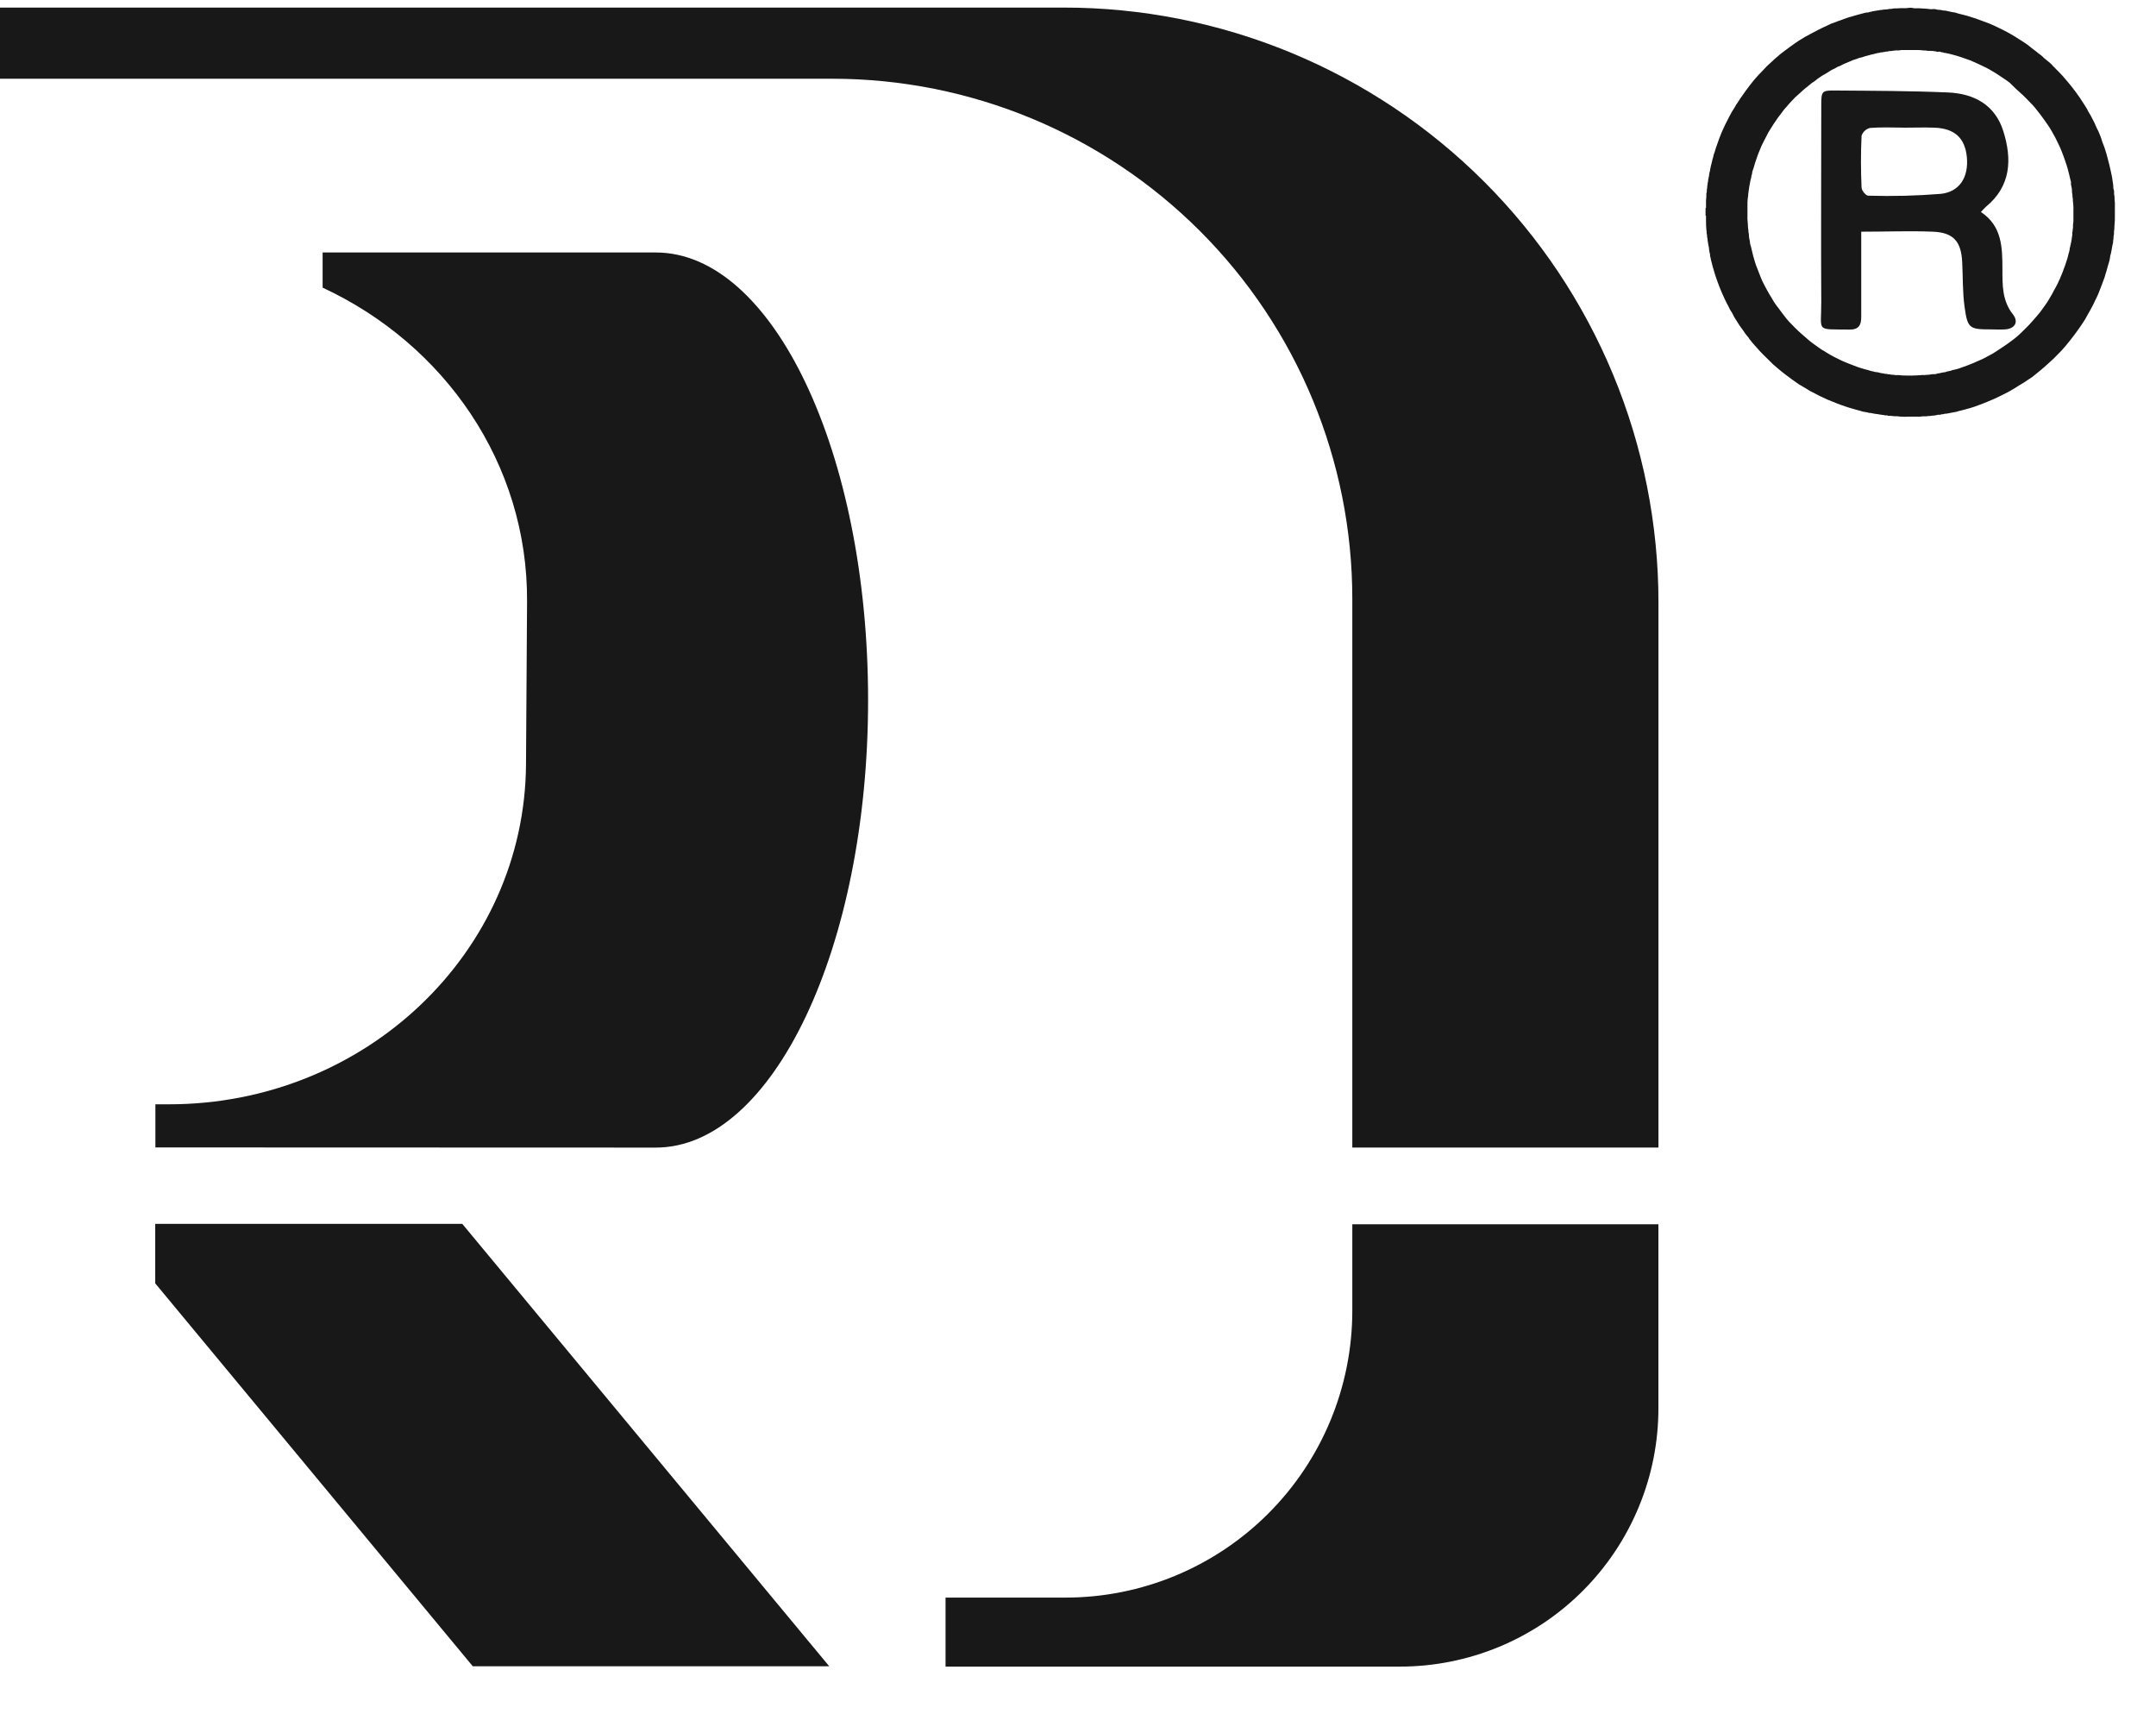<svg width="39" height="31" viewBox="0 0 39 31" fill="none" xmlns="http://www.w3.org/2000/svg">
<path d="M2.808 22.133V23.209L8.552 30.134H15L8.362 22.133H2.808Z" fill="#191818"/>
<path d="M11.862 20.754C13.979 20.754 15.703 17.129 15.703 12.66C15.703 8.19 13.983 4.566 11.862 4.566H5.836V5.202C8.034 6.223 9.55 8.377 9.534 10.879L9.515 13.822C9.493 17.224 6.607 19.971 3.057 19.971H2.811V20.751L11.862 20.754Z" fill="#191818"/>
<path d="M24.462 10.829V20.753H30V10.896C30 9.483 29.722 8.083 29.181 6.778C28.64 5.473 27.848 4.286 26.848 3.287C25.849 2.288 24.663 1.496 23.357 0.955C22.052 0.415 20.653 0.136 19.24 0.137H0V1.424H15.057C17.551 1.424 19.943 2.415 21.707 4.179C23.471 5.943 24.462 8.335 24.462 10.829Z" fill="#191818"/>
<path d="M24.462 22.141V23.704C24.462 25.08 23.915 26.399 22.942 27.372C21.969 28.345 20.65 28.892 19.274 28.892H17.104V30.14H25.324C25.938 30.14 26.546 30.019 27.114 29.784C27.681 29.549 28.197 29.205 28.631 28.77C29.065 28.336 29.409 27.821 29.644 27.253C29.879 26.686 30 26.078 29.999 25.464V22.141H24.462Z" fill="#191818"/>
<path d="M30.852 3.887C30.852 3.845 30.852 3.804 30.852 3.763C30.862 3.763 30.859 3.755 30.86 3.75V3.626C30.865 3.587 30.867 3.547 30.867 3.507C30.867 3.505 30.866 3.503 30.866 3.501C30.866 3.499 30.867 3.497 30.867 3.495C30.875 3.48 30.877 3.463 30.874 3.447C30.875 3.431 30.877 3.415 30.881 3.4C30.881 3.38 30.883 3.36 30.887 3.34C30.893 3.326 30.887 3.306 30.895 3.29C30.902 3.273 30.895 3.255 30.902 3.238C30.91 3.221 30.902 3.211 30.911 3.197C30.919 3.184 30.911 3.171 30.917 3.156C30.924 3.141 30.917 3.13 30.924 3.117C30.932 3.104 30.933 3.071 30.938 3.049C30.944 3.027 30.949 3.003 30.954 2.979C30.959 2.956 30.971 2.918 30.976 2.887C30.987 2.857 30.994 2.826 31 2.795C31.024 2.742 31.032 2.683 31.055 2.63C31.077 2.577 31.08 2.553 31.095 2.515C31.11 2.477 31.124 2.439 31.14 2.402C31.157 2.365 31.182 2.304 31.206 2.256C31.262 2.15 31.312 2.038 31.38 1.939C31.396 1.908 31.415 1.877 31.436 1.849C31.457 1.821 31.473 1.789 31.494 1.761L31.582 1.637C31.624 1.578 31.67 1.521 31.715 1.464C31.746 1.426 31.78 1.389 31.813 1.352C31.863 1.297 31.919 1.246 31.967 1.191C31.997 1.162 32.029 1.135 32.059 1.107C32.09 1.078 32.114 1.054 32.144 1.031C32.174 1.009 32.179 0.998 32.198 0.984C32.217 0.97 32.26 0.934 32.291 0.912C32.301 0.906 32.311 0.899 32.32 0.892L32.347 0.871C32.365 0.856 32.384 0.844 32.403 0.83C32.422 0.817 32.465 0.787 32.495 0.765C32.526 0.742 32.541 0.737 32.562 0.722C32.621 0.683 32.683 0.647 32.746 0.616C32.792 0.591 32.839 0.566 32.886 0.542C32.952 0.51 33.016 0.476 33.083 0.448C33.102 0.438 33.121 0.429 33.141 0.422C33.172 0.413 33.2 0.399 33.23 0.389C33.261 0.378 33.265 0.375 33.284 0.37C33.303 0.365 33.321 0.355 33.34 0.349L33.413 0.323C33.439 0.314 33.464 0.306 33.491 0.3L33.596 0.269L33.694 0.243C33.72 0.235 33.747 0.229 33.774 0.226C33.789 0.227 33.804 0.224 33.818 0.218C33.833 0.208 33.849 0.218 33.862 0.208C33.876 0.197 33.89 0.208 33.906 0.199C33.922 0.191 33.934 0.199 33.949 0.192C33.964 0.185 33.979 0.192 33.993 0.185C34.008 0.177 34.025 0.185 34.042 0.178L34.1 0.171C34.122 0.171 34.142 0.171 34.163 0.164C34.184 0.158 34.212 0.164 34.236 0.156C34.26 0.148 34.302 0.156 34.336 0.15C34.4 0.143 34.467 0.155 34.531 0.142C34.548 0.14 34.566 0.14 34.583 0.142C34.599 0.142 34.614 0.149 34.63 0.15C34.693 0.148 34.757 0.15 34.82 0.156C34.849 0.157 34.877 0.16 34.905 0.164C34.926 0.17 34.95 0.164 34.972 0.164C34.994 0.164 35.019 0.164 35.041 0.175C35.081 0.176 35.122 0.181 35.161 0.191C35.181 0.191 35.201 0.191 35.219 0.198C35.254 0.208 35.289 0.212 35.325 0.221C35.34 0.222 35.354 0.224 35.369 0.228C35.41 0.242 35.453 0.254 35.496 0.263C35.554 0.276 35.612 0.294 35.668 0.312C35.724 0.33 35.774 0.345 35.821 0.365L35.988 0.427C36.046 0.45 36.102 0.478 36.158 0.505C36.215 0.533 36.256 0.552 36.303 0.578C36.351 0.605 36.409 0.636 36.456 0.666C36.502 0.697 36.527 0.711 36.562 0.733C36.613 0.767 36.668 0.799 36.713 0.839C36.759 0.879 36.798 0.903 36.839 0.936C36.855 0.949 36.869 0.963 36.886 0.974C36.911 0.991 36.935 1.01 36.957 1.031C36.962 1.039 36.969 1.046 36.977 1.052C37.013 1.078 37.046 1.11 37.083 1.139C37.12 1.169 37.114 1.172 37.131 1.188C37.212 1.271 37.295 1.349 37.368 1.439C37.402 1.481 37.439 1.522 37.474 1.567C37.509 1.613 37.524 1.631 37.548 1.663C37.573 1.696 37.593 1.725 37.614 1.756C37.635 1.786 37.675 1.847 37.704 1.893C37.721 1.918 37.736 1.943 37.751 1.968C37.762 1.994 37.776 2.018 37.79 2.042C37.81 2.074 37.829 2.106 37.845 2.14C37.875 2.195 37.902 2.251 37.925 2.309C37.94 2.345 37.963 2.377 37.975 2.415C37.996 2.462 38.013 2.511 38.027 2.56C38.054 2.626 38.078 2.694 38.098 2.762C38.107 2.791 38.114 2.822 38.122 2.851C38.131 2.881 38.144 2.938 38.156 2.981C38.162 3.006 38.166 3.031 38.173 3.055C38.18 3.078 38.189 3.133 38.198 3.171C38.205 3.198 38.209 3.225 38.212 3.252C38.212 3.272 38.22 3.291 38.221 3.311C38.222 3.331 38.226 3.352 38.228 3.373C38.228 3.373 38.228 3.385 38.228 3.387C38.228 3.389 38.228 3.417 38.236 3.431C38.243 3.446 38.241 3.463 38.242 3.48C38.24 3.502 38.242 3.525 38.249 3.546C38.249 3.586 38.251 3.626 38.256 3.665C38.256 3.736 38.256 3.806 38.256 3.877C38.258 3.948 38.256 4.019 38.248 4.089C38.249 4.119 38.246 4.15 38.241 4.18C38.239 4.194 38.239 4.209 38.241 4.223C38.241 4.238 38.236 4.253 38.233 4.268C38.233 4.297 38.23 4.327 38.225 4.356C38.225 4.374 38.225 4.393 38.218 4.41C38.207 4.448 38.205 4.487 38.196 4.525C38.194 4.535 38.191 4.545 38.19 4.555C38.189 4.566 38.187 4.577 38.184 4.587C38.174 4.611 38.169 4.636 38.168 4.662C38.164 4.688 38.158 4.715 38.15 4.741C38.143 4.772 38.13 4.801 38.123 4.832C38.113 4.874 38.101 4.915 38.087 4.955C38.08 4.981 38.074 5.008 38.064 5.032C38.045 5.082 38.027 5.131 38.009 5.179C37.991 5.228 37.975 5.264 37.96 5.305C37.94 5.353 37.918 5.4 37.894 5.445C37.879 5.475 37.867 5.507 37.85 5.536C37.833 5.565 37.804 5.625 37.777 5.668C37.751 5.712 37.738 5.738 37.718 5.774C37.698 5.81 37.656 5.867 37.626 5.914C37.595 5.96 37.561 6.003 37.529 6.048C37.512 6.073 37.492 6.094 37.476 6.117C37.461 6.14 37.428 6.176 37.406 6.206C37.383 6.236 37.354 6.268 37.328 6.298C37.303 6.329 37.276 6.355 37.25 6.382C37.187 6.45 37.12 6.514 37.051 6.574C37.026 6.594 37.005 6.617 36.982 6.636C36.934 6.677 36.888 6.717 36.838 6.756C36.814 6.777 36.788 6.798 36.762 6.817C36.707 6.851 36.656 6.891 36.603 6.923C36.55 6.955 36.497 6.986 36.45 7.017C36.402 7.048 36.354 7.073 36.306 7.1C36.257 7.126 36.227 7.141 36.188 7.159C36.111 7.197 36.032 7.233 35.952 7.265C35.895 7.287 35.84 7.311 35.784 7.33C35.739 7.348 35.693 7.364 35.646 7.377C35.588 7.392 35.531 7.411 35.472 7.425C35.45 7.428 35.429 7.434 35.408 7.442C35.385 7.449 35.362 7.454 35.338 7.456C35.295 7.464 35.252 7.475 35.209 7.481C35.193 7.48 35.177 7.482 35.161 7.487C35.146 7.496 35.132 7.487 35.12 7.493C35.106 7.5 35.091 7.503 35.075 7.501C35.07 7.501 35.061 7.501 35.057 7.501C35.054 7.501 35.038 7.506 35.028 7.508C35.017 7.51 35.008 7.508 34.998 7.515C34.973 7.514 34.949 7.516 34.924 7.521C34.902 7.526 34.879 7.521 34.854 7.528C34.834 7.53 34.814 7.53 34.794 7.528C34.773 7.528 34.752 7.535 34.73 7.535C34.661 7.535 34.593 7.535 34.524 7.535C34.453 7.539 34.382 7.537 34.312 7.527C34.264 7.533 34.216 7.517 34.166 7.52C34.166 7.52 34.158 7.52 34.156 7.52C34.15 7.516 34.143 7.513 34.136 7.512C34.129 7.511 34.122 7.511 34.115 7.514C34.1 7.512 34.085 7.509 34.071 7.505C34.055 7.505 34.039 7.503 34.023 7.499C34.008 7.493 33.989 7.499 33.974 7.49C33.939 7.487 33.904 7.483 33.869 7.475C33.86 7.475 33.852 7.47 33.842 7.468C33.833 7.469 33.824 7.469 33.815 7.468C33.789 7.46 33.762 7.454 33.735 7.45C33.708 7.45 33.681 7.438 33.655 7.431L33.535 7.398C33.49 7.384 33.444 7.373 33.399 7.357C33.335 7.335 33.272 7.314 33.209 7.288C33.147 7.262 33.111 7.25 33.063 7.229C33.015 7.208 32.967 7.185 32.919 7.162C32.871 7.139 32.832 7.117 32.788 7.093C32.773 7.088 32.76 7.081 32.746 7.073C32.709 7.047 32.667 7.028 32.629 7.002C32.591 6.977 32.574 6.971 32.547 6.955C32.5 6.923 32.453 6.89 32.407 6.856C32.36 6.822 32.344 6.808 32.312 6.785C32.281 6.762 32.228 6.721 32.188 6.687C32.166 6.671 32.149 6.651 32.128 6.636C32.087 6.604 32.049 6.568 32.014 6.53C31.938 6.454 31.857 6.381 31.787 6.297C31.764 6.269 31.736 6.244 31.714 6.215C31.699 6.199 31.684 6.182 31.672 6.164C31.662 6.146 31.645 6.138 31.638 6.119C31.629 6.103 31.618 6.089 31.604 6.076C31.592 6.062 31.58 6.047 31.569 6.031C31.55 6.005 31.534 5.975 31.513 5.95C31.481 5.909 31.452 5.867 31.426 5.822C31.389 5.769 31.357 5.713 31.33 5.655C31.304 5.62 31.283 5.583 31.267 5.543C31.219 5.457 31.179 5.367 31.139 5.276C31.127 5.244 31.112 5.212 31.1 5.18C31.078 5.122 31.056 5.063 31.036 5.003C31.022 4.963 31.011 4.922 30.999 4.882C30.986 4.842 30.974 4.799 30.965 4.758C30.955 4.723 30.947 4.688 30.94 4.652L30.933 4.626C30.933 4.617 30.933 4.609 30.933 4.599C30.926 4.574 30.92 4.549 30.917 4.523C30.916 4.501 30.913 4.479 30.909 4.457C30.898 4.423 30.899 4.387 30.889 4.351C30.889 4.333 30.889 4.312 30.882 4.293C30.876 4.274 30.882 4.254 30.875 4.234C30.867 4.214 30.875 4.185 30.867 4.161C30.861 4.105 30.861 4.048 30.86 3.99C30.86 3.962 30.86 3.934 30.86 3.907C30.86 3.907 30.86 3.9 30.852 3.897V3.887ZM34.77 6.781C34.791 6.784 34.813 6.784 34.835 6.781C34.857 6.776 34.881 6.781 34.905 6.775C34.933 6.769 34.961 6.766 34.989 6.766C34.989 6.766 34.998 6.766 34.999 6.766C35 6.766 35.035 6.766 35.049 6.752C35.068 6.758 35.085 6.746 35.103 6.745C35.131 6.738 35.16 6.733 35.189 6.73C35.228 6.71 35.276 6.715 35.316 6.694C35.373 6.684 35.43 6.668 35.484 6.646C35.549 6.624 35.613 6.601 35.676 6.574L35.848 6.499C35.889 6.482 35.927 6.458 35.966 6.438C36.005 6.418 36.018 6.411 36.042 6.397C36.087 6.37 36.131 6.341 36.174 6.312C36.218 6.283 36.28 6.242 36.33 6.206C36.38 6.17 36.399 6.154 36.436 6.127C36.476 6.096 36.515 6.063 36.551 6.027C36.618 5.959 36.689 5.896 36.75 5.824C36.781 5.787 36.814 5.754 36.843 5.718C36.873 5.682 36.89 5.664 36.912 5.634C36.934 5.605 36.971 5.553 37 5.512C37.022 5.481 37.043 5.45 37.062 5.417L37.123 5.312C37.144 5.273 37.163 5.233 37.186 5.196C37.211 5.152 37.233 5.106 37.252 5.06C37.258 5.051 37.262 5.042 37.266 5.033C37.279 4.991 37.302 4.951 37.316 4.908C37.329 4.866 37.342 4.836 37.355 4.802C37.367 4.768 37.374 4.747 37.382 4.72C37.397 4.677 37.409 4.634 37.418 4.59C37.432 4.552 37.44 4.512 37.443 4.472C37.457 4.461 37.443 4.443 37.453 4.433C37.464 4.422 37.453 4.404 37.463 4.389C37.472 4.375 37.463 4.363 37.471 4.349C37.479 4.315 37.479 4.28 37.486 4.243C37.486 4.23 37.486 4.212 37.486 4.201C37.492 4.188 37.494 4.174 37.492 4.16C37.492 4.146 37.498 4.132 37.499 4.12C37.5 4.1 37.5 4.081 37.499 4.061C37.502 4.043 37.505 4.025 37.506 4.006C37.506 3.949 37.506 3.892 37.506 3.836C37.509 3.779 37.507 3.721 37.5 3.664C37.493 3.635 37.5 3.603 37.492 3.572C37.485 3.542 37.492 3.532 37.486 3.51C37.481 3.488 37.478 3.466 37.48 3.444C37.48 3.407 37.468 3.371 37.462 3.338C37.462 3.322 37.462 3.305 37.462 3.291C37.449 3.251 37.444 3.21 37.433 3.171C37.422 3.132 37.413 3.088 37.401 3.046C37.39 3.004 37.379 2.976 37.367 2.94C37.348 2.877 37.323 2.815 37.3 2.753C37.276 2.69 37.261 2.66 37.24 2.615C37.202 2.53 37.158 2.447 37.11 2.366C37.088 2.33 37.068 2.292 37.044 2.261C37 2.198 36.957 2.135 36.909 2.073L36.811 1.948C36.782 1.913 36.751 1.879 36.718 1.848C36.639 1.763 36.555 1.683 36.467 1.607L36.351 1.494C36.317 1.468 36.282 1.443 36.245 1.419C36.208 1.395 36.162 1.364 36.12 1.336C36.079 1.309 36.021 1.277 35.971 1.247C35.921 1.218 35.876 1.201 35.829 1.177C35.783 1.152 35.731 1.134 35.683 1.111C35.669 1.103 35.655 1.097 35.64 1.092C35.585 1.075 35.534 1.052 35.478 1.035C35.453 1.027 35.429 1.018 35.404 1.011C35.378 1.005 35.334 0.993 35.298 0.982C35.262 0.97 35.235 0.969 35.205 0.961C35.174 0.952 35.167 0.961 35.155 0.951C35.142 0.941 35.115 0.951 35.101 0.937C35.086 0.937 35.071 0.93 35.057 0.937C35.044 0.945 35.026 0.928 35.01 0.928C34.994 0.928 34.979 0.926 34.964 0.921C34.952 0.921 34.932 0.921 34.922 0.921C34.908 0.917 34.894 0.917 34.881 0.921C34.867 0.918 34.854 0.916 34.84 0.914C34.79 0.914 34.741 0.904 34.69 0.905H34.436C34.409 0.903 34.382 0.904 34.356 0.911C34.338 0.913 34.319 0.913 34.302 0.911C34.284 0.914 34.267 0.916 34.25 0.917C34.221 0.922 34.191 0.925 34.162 0.925C34.151 0.938 34.138 0.93 34.126 0.932C34.114 0.935 34.101 0.938 34.089 0.939C34.067 0.939 34.047 0.952 34.025 0.946C33.995 0.959 33.961 0.957 33.93 0.968C33.899 0.979 33.874 0.981 33.846 0.988C33.819 0.995 33.794 1.004 33.769 1.009C33.727 1.018 33.69 1.037 33.648 1.044C33.607 1.052 33.599 1.063 33.572 1.07C33.545 1.077 33.518 1.086 33.493 1.098C33.425 1.129 33.355 1.152 33.291 1.189C33.272 1.2 33.248 1.202 33.231 1.214C33.206 1.23 33.179 1.245 33.151 1.256L33.133 1.265L33.02 1.335C32.988 1.352 32.957 1.371 32.928 1.391C32.896 1.411 32.866 1.433 32.839 1.457C32.789 1.488 32.742 1.524 32.699 1.563C32.667 1.587 32.635 1.615 32.605 1.641C32.574 1.668 32.537 1.705 32.499 1.737C32.461 1.768 32.419 1.819 32.379 1.86C32.355 1.885 32.333 1.911 32.311 1.938C32.298 1.955 32.281 1.968 32.269 1.985C32.25 2.013 32.23 2.04 32.209 2.066C32.188 2.09 32.17 2.118 32.151 2.143C32.111 2.2 32.072 2.257 32.036 2.317C32.015 2.354 31.988 2.389 31.971 2.428C31.924 2.525 31.865 2.62 31.83 2.721C31.819 2.751 31.803 2.778 31.795 2.808C31.781 2.857 31.76 2.903 31.746 2.951C31.733 3.002 31.717 3.053 31.698 3.102C31.697 3.13 31.691 3.157 31.681 3.183C31.681 3.21 31.67 3.239 31.663 3.265C31.657 3.292 31.65 3.35 31.64 3.39C31.639 3.408 31.637 3.425 31.633 3.442C31.63 3.459 31.627 3.476 31.626 3.494C31.62 3.517 31.626 3.542 31.618 3.567C31.614 3.598 31.611 3.63 31.61 3.661C31.61 3.728 31.61 3.795 31.61 3.861C31.607 3.927 31.609 3.993 31.617 4.058C31.617 4.086 31.62 4.114 31.623 4.142C31.63 4.161 31.623 4.18 31.63 4.201C31.634 4.222 31.637 4.242 31.637 4.263C31.637 4.299 31.649 4.337 31.654 4.369C31.654 4.385 31.657 4.401 31.66 4.417C31.671 4.452 31.681 4.487 31.688 4.523C31.704 4.597 31.724 4.67 31.747 4.742C31.76 4.787 31.776 4.831 31.795 4.874C31.806 4.899 31.815 4.924 31.824 4.949C31.839 4.993 31.859 5.034 31.876 5.077C31.887 5.101 31.899 5.125 31.912 5.149C31.943 5.206 31.971 5.263 32.004 5.318C32.027 5.356 32.051 5.393 32.072 5.431C32.092 5.466 32.114 5.499 32.139 5.531C32.165 5.562 32.188 5.598 32.214 5.631L32.275 5.711C32.302 5.747 32.331 5.783 32.362 5.817C32.437 5.892 32.507 5.97 32.589 6.039C32.628 6.072 32.665 6.106 32.704 6.139C32.743 6.173 32.758 6.184 32.786 6.205C32.813 6.226 32.858 6.257 32.892 6.281C32.912 6.293 32.931 6.309 32.951 6.323C32.971 6.336 33.005 6.35 33.029 6.369C33.078 6.401 33.128 6.429 33.179 6.455C33.263 6.5 33.349 6.54 33.438 6.574C33.486 6.595 33.537 6.611 33.586 6.631C33.635 6.651 33.674 6.658 33.717 6.673C33.761 6.688 33.778 6.686 33.805 6.697C33.828 6.706 33.853 6.712 33.877 6.716C33.906 6.726 33.935 6.731 33.965 6.732C33.999 6.743 34.035 6.75 34.071 6.754C34.092 6.761 34.114 6.764 34.136 6.762C34.148 6.774 34.163 6.767 34.178 6.769L34.218 6.777C34.239 6.776 34.26 6.778 34.28 6.783C34.301 6.785 34.321 6.785 34.342 6.783C34.361 6.786 34.381 6.788 34.401 6.789C34.523 6.795 34.644 6.793 34.765 6.783" fill="#191818"/>
<path d="M33.668 4.188V4.844C33.668 5.14 33.668 5.435 33.668 5.732C33.668 5.886 33.619 5.964 33.448 5.96C32.835 5.952 32.947 6.009 32.945 5.469C32.938 4.285 32.945 3.101 32.945 1.917C32.945 1.645 32.95 1.635 33.205 1.637C33.881 1.642 34.558 1.643 35.233 1.672C35.707 1.691 36.092 1.896 36.24 2.378C36.397 2.883 36.377 3.367 35.923 3.74C35.897 3.762 35.877 3.788 35.833 3.834C36.216 4.088 36.221 4.476 36.222 4.871C36.222 5.155 36.216 5.44 36.414 5.688C36.52 5.825 36.445 5.946 36.269 5.957C36.184 5.963 36.099 5.957 36.015 5.957C35.622 5.957 35.591 5.941 35.536 5.541C35.5 5.274 35.508 5.003 35.494 4.734C35.475 4.366 35.335 4.205 34.965 4.19C34.552 4.173 34.138 4.19 33.665 4.19L33.668 4.188ZM34.434 2.308C34.232 2.308 34.028 2.297 33.827 2.314C33.791 2.323 33.759 2.34 33.732 2.365C33.705 2.39 33.685 2.421 33.674 2.455C33.659 2.768 33.66 3.08 33.674 3.393C33.674 3.445 33.752 3.539 33.794 3.539C34.232 3.552 34.67 3.541 35.106 3.506C35.45 3.47 35.611 3.201 35.579 2.846C35.546 2.491 35.353 2.323 34.994 2.309C34.808 2.302 34.623 2.309 34.436 2.309" fill="#191818"/>
</svg>
